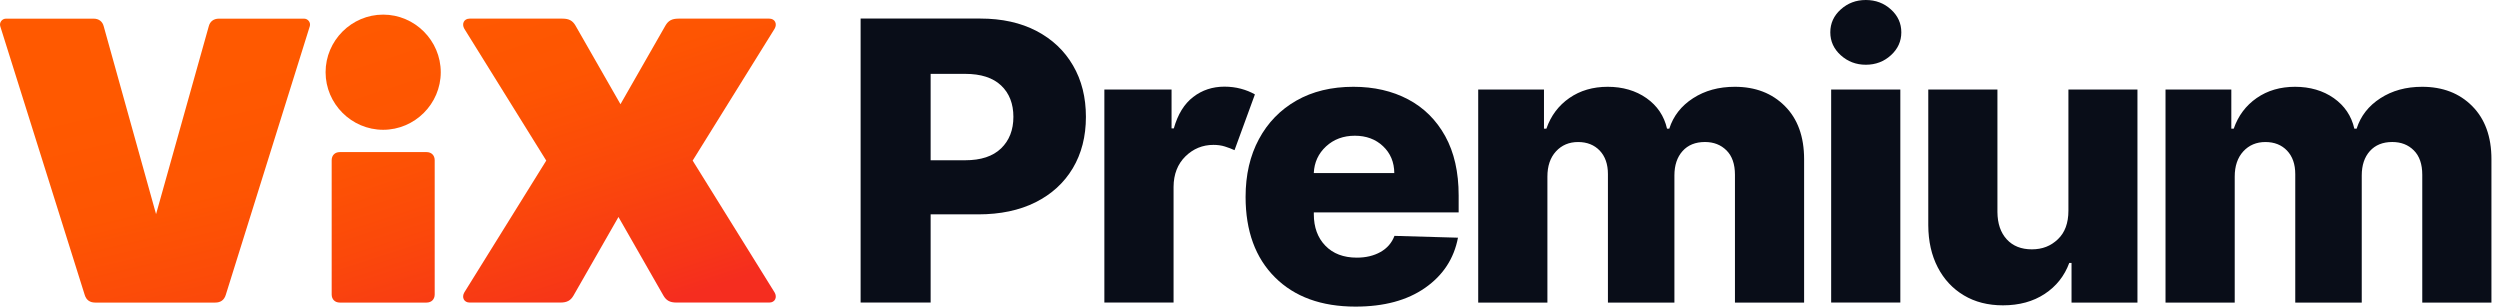 <svg width="106" height="13" viewBox="0 0 106 13" fill="none" xmlns="http://www.w3.org/2000/svg">
<path d="M36.49 12.828V0.787H41.564C42.483 0.787 43.278 0.963 43.947 1.313C44.617 1.663 45.134 2.152 45.497 2.778C45.862 3.403 46.043 4.129 46.043 4.956C46.043 5.783 45.857 6.513 45.486 7.134C45.114 7.755 44.587 8.236 43.906 8.577C43.224 8.918 42.414 9.089 41.474 9.089H39.459V12.828H36.49ZM39.459 6.795H40.923C41.591 6.795 42.098 6.628 42.446 6.292C42.793 5.957 42.968 5.51 42.968 4.954C42.968 4.399 42.793 3.949 42.446 3.623C42.098 3.295 41.591 3.132 40.923 3.132H39.459V6.795Z" fill="#090D18"/>
<path d="M46.825 12.828V3.797H49.674V5.444H49.77C49.938 4.848 50.211 4.404 50.591 4.112C50.971 3.82 51.412 3.674 51.917 3.674C52.161 3.674 52.394 3.704 52.613 3.762C52.833 3.821 53.032 3.901 53.208 4.003L52.344 6.367C52.216 6.309 52.079 6.256 51.933 6.211C51.787 6.165 51.625 6.143 51.449 6.143C50.99 6.143 50.594 6.306 50.262 6.63C49.931 6.957 49.762 7.388 49.759 7.924V12.827H46.827L46.825 12.828Z" fill="#090D18"/>
<path d="M57.474 13C56.027 13 54.888 12.586 54.059 11.759C53.229 10.932 52.813 9.795 52.813 8.349C52.813 7.416 53.001 6.599 53.378 5.9C53.754 5.2 54.284 4.655 54.967 4.265C55.651 3.875 56.456 3.68 57.385 3.68C58.257 3.68 59.029 3.857 59.701 4.211C60.373 4.566 60.897 5.086 61.277 5.772C61.657 6.459 61.847 7.298 61.847 8.289V9.007H55.706V9.083C55.706 9.636 55.869 10.082 56.195 10.418C56.522 10.755 56.965 10.924 57.53 10.924C57.914 10.924 58.247 10.845 58.531 10.686C58.814 10.527 59.013 10.299 59.125 10.001L61.818 10.078C61.65 10.964 61.185 11.673 60.427 12.203C59.667 12.735 58.684 13 57.476 13H57.474ZM55.705 7.338H59.118C59.114 6.876 58.955 6.496 58.641 6.199C58.328 5.903 57.928 5.755 57.445 5.755C56.961 5.755 56.55 5.906 56.224 6.208C55.898 6.51 55.725 6.886 55.705 7.337V7.338Z" fill="#090D18"/>
<path d="M62.676 12.828V3.797H65.465V5.455H65.567C65.758 4.906 66.083 4.474 66.541 4.156C66.999 3.838 67.542 3.68 68.169 3.68C68.796 3.68 69.356 3.84 69.812 4.162C70.268 4.484 70.558 4.915 70.682 5.455H70.778C70.95 4.917 71.286 4.488 71.786 4.165C72.287 3.841 72.875 3.68 73.556 3.68C74.428 3.68 75.135 3.952 75.679 4.498C76.223 5.042 76.494 5.794 76.494 6.749V12.83H73.562V7.409C73.562 6.958 73.442 6.615 73.204 6.377C72.966 6.14 72.661 6.021 72.29 6.021C71.885 6.021 71.569 6.15 71.34 6.406C71.11 6.663 70.995 7.008 70.995 7.439V12.831H68.176V7.38C68.176 6.961 68.06 6.63 67.829 6.386C67.596 6.144 67.291 6.022 66.911 6.022C66.531 6.022 66.215 6.154 65.973 6.419C65.73 6.684 65.61 7.04 65.61 7.487V12.831H62.677L62.676 12.828Z" fill="#090D18"/>
<path d="M79.11 2.745C78.699 2.745 78.345 2.61 78.048 2.342C77.752 2.075 77.605 1.75 77.605 1.37C77.605 0.99 77.752 0.666 78.048 0.4C78.345 0.133 78.698 0 79.11 0C79.523 0 79.882 0.133 80.175 0.4C80.469 0.666 80.616 0.99 80.616 1.37C80.616 1.75 80.469 2.075 80.175 2.342C79.882 2.61 79.527 2.745 79.11 2.745ZM77.641 12.83V3.797H80.574V12.828H77.641V12.83Z" fill="#090D18"/>
<path d="M87.701 8.93V3.797H90.628V12.829H87.833V11.147H87.737C87.533 11.7 87.187 12.138 86.696 12.461C86.206 12.784 85.616 12.946 84.924 12.946C84.293 12.946 83.74 12.806 83.266 12.522C82.793 12.24 82.424 11.844 82.16 11.334C81.896 10.825 81.762 10.231 81.759 9.552V3.797H84.691V8.99C84.695 9.481 84.827 9.866 85.087 10.149C85.346 10.431 85.701 10.572 86.149 10.572C86.597 10.572 86.953 10.431 87.252 10.146C87.553 9.862 87.701 9.457 87.701 8.932V8.93Z" fill="#090D18"/>
<path d="M91.818 12.828V3.797H94.608V5.455H94.71C94.901 4.906 95.226 4.474 95.684 4.156C96.142 3.838 96.685 3.68 97.312 3.68C97.938 3.68 98.498 3.84 98.955 4.162C99.41 4.484 99.701 4.915 99.824 5.455H99.921C100.092 4.917 100.428 4.488 100.929 4.165C101.429 3.841 102.018 3.68 102.698 3.68C103.571 3.68 104.278 3.952 104.821 4.498C105.364 5.044 105.637 5.794 105.637 6.749V12.83H102.704V7.409C102.704 6.958 102.585 6.615 102.347 6.377C102.109 6.138 101.804 6.021 101.432 6.021C101.028 6.021 100.712 6.15 100.482 6.406C100.252 6.663 100.138 7.008 100.138 7.439V12.831H97.319V7.38C97.319 6.961 97.202 6.63 96.971 6.386C96.739 6.144 96.434 6.022 96.054 6.022C95.674 6.022 95.358 6.154 95.115 6.419C94.873 6.684 94.752 7.04 94.752 7.487V12.831H91.82L91.818 12.828Z" fill="#090D18"/>
<path d="M18.431 12.485C18.431 12.691 18.294 12.829 18.087 12.829H14.407C14.2 12.829 14.063 12.691 14.063 12.485V6.794C14.063 6.587 14.2 6.449 14.407 6.449H18.087C18.294 6.449 18.431 6.587 18.431 6.794V12.485ZM13.805 3.062C13.805 1.72 14.905 0.62 16.246 0.62C17.588 0.62 18.688 1.72 18.688 3.062C18.688 4.403 17.588 5.503 16.246 5.503C14.905 5.503 13.805 4.403 13.805 3.062Z" fill="url(#paint0_linear_5775_24664)"/>
<path d="M3.968 0.791C4.192 0.791 4.347 0.912 4.398 1.117L6.617 9.079L8.851 1.117C8.903 0.91 9.059 0.791 9.281 0.791H12.893C13.064 0.791 13.185 0.963 13.134 1.117L9.573 12.502C9.504 12.726 9.349 12.829 9.127 12.829H4.037C3.813 12.829 3.659 12.725 3.591 12.502L0.012 1.117C-0.039 0.963 0.081 0.791 0.253 0.791H3.968Z" fill="url(#paint1_linear_5775_24664)"/>
<path d="M19.687 12.399L23.161 6.809L19.687 1.219C19.567 1.012 19.67 0.79 19.911 0.79H23.849C24.124 0.79 24.279 0.876 24.399 1.082L26.308 4.418L28.216 1.082C28.337 0.875 28.491 0.79 28.767 0.79H32.619C32.86 0.79 32.964 1.014 32.843 1.219L29.369 6.809L32.843 12.399C32.964 12.606 32.86 12.828 32.619 12.828H28.681C28.406 12.828 28.252 12.742 28.131 12.536L26.223 9.2L24.314 12.536C24.194 12.742 24.039 12.828 23.764 12.828H19.911C19.67 12.828 19.567 12.604 19.687 12.399Z" fill="url(#paint2_linear_5775_24664)"/>
<defs>
<linearGradient id="paint0_linear_5775_24664" x1="8.982" y1="-15.184" x2="19.034" y2="15.809" gradientUnits="userSpaceOnUse">
<stop offset="0.53" stop-color="#FF5900"/>
<stop offset="0.68" stop-color="#FE5502"/>
<stop offset="0.81" stop-color="#FB490A"/>
<stop offset="0.95" stop-color="#F73617"/>
<stop offset="1" stop-color="#F52D1F"/>
</linearGradient>
<linearGradient id="paint1_linear_5775_24664" x1="3.248" y1="-13.21" x2="10.652" y2="18.52" gradientUnits="userSpaceOnUse">
<stop offset="0.53" stop-color="#FF5900"/>
<stop offset="0.68" stop-color="#FE5502"/>
<stop offset="0.81" stop-color="#FB490A"/>
<stop offset="0.95" stop-color="#F73617"/>
<stop offset="1" stop-color="#F52D1F"/>
</linearGradient>
<linearGradient id="paint2_linear_5775_24664" x1="18.167" y1="-18.162" x2="28.218" y2="12.831" gradientUnits="userSpaceOnUse">
<stop offset="0.53" stop-color="#FF5900"/>
<stop offset="0.68" stop-color="#FE5502"/>
<stop offset="0.81" stop-color="#FB490A"/>
<stop offset="0.95" stop-color="#F73617"/>
<stop offset="1" stop-color="#F52D1F"/>
</linearGradient>
</defs>
</svg>
